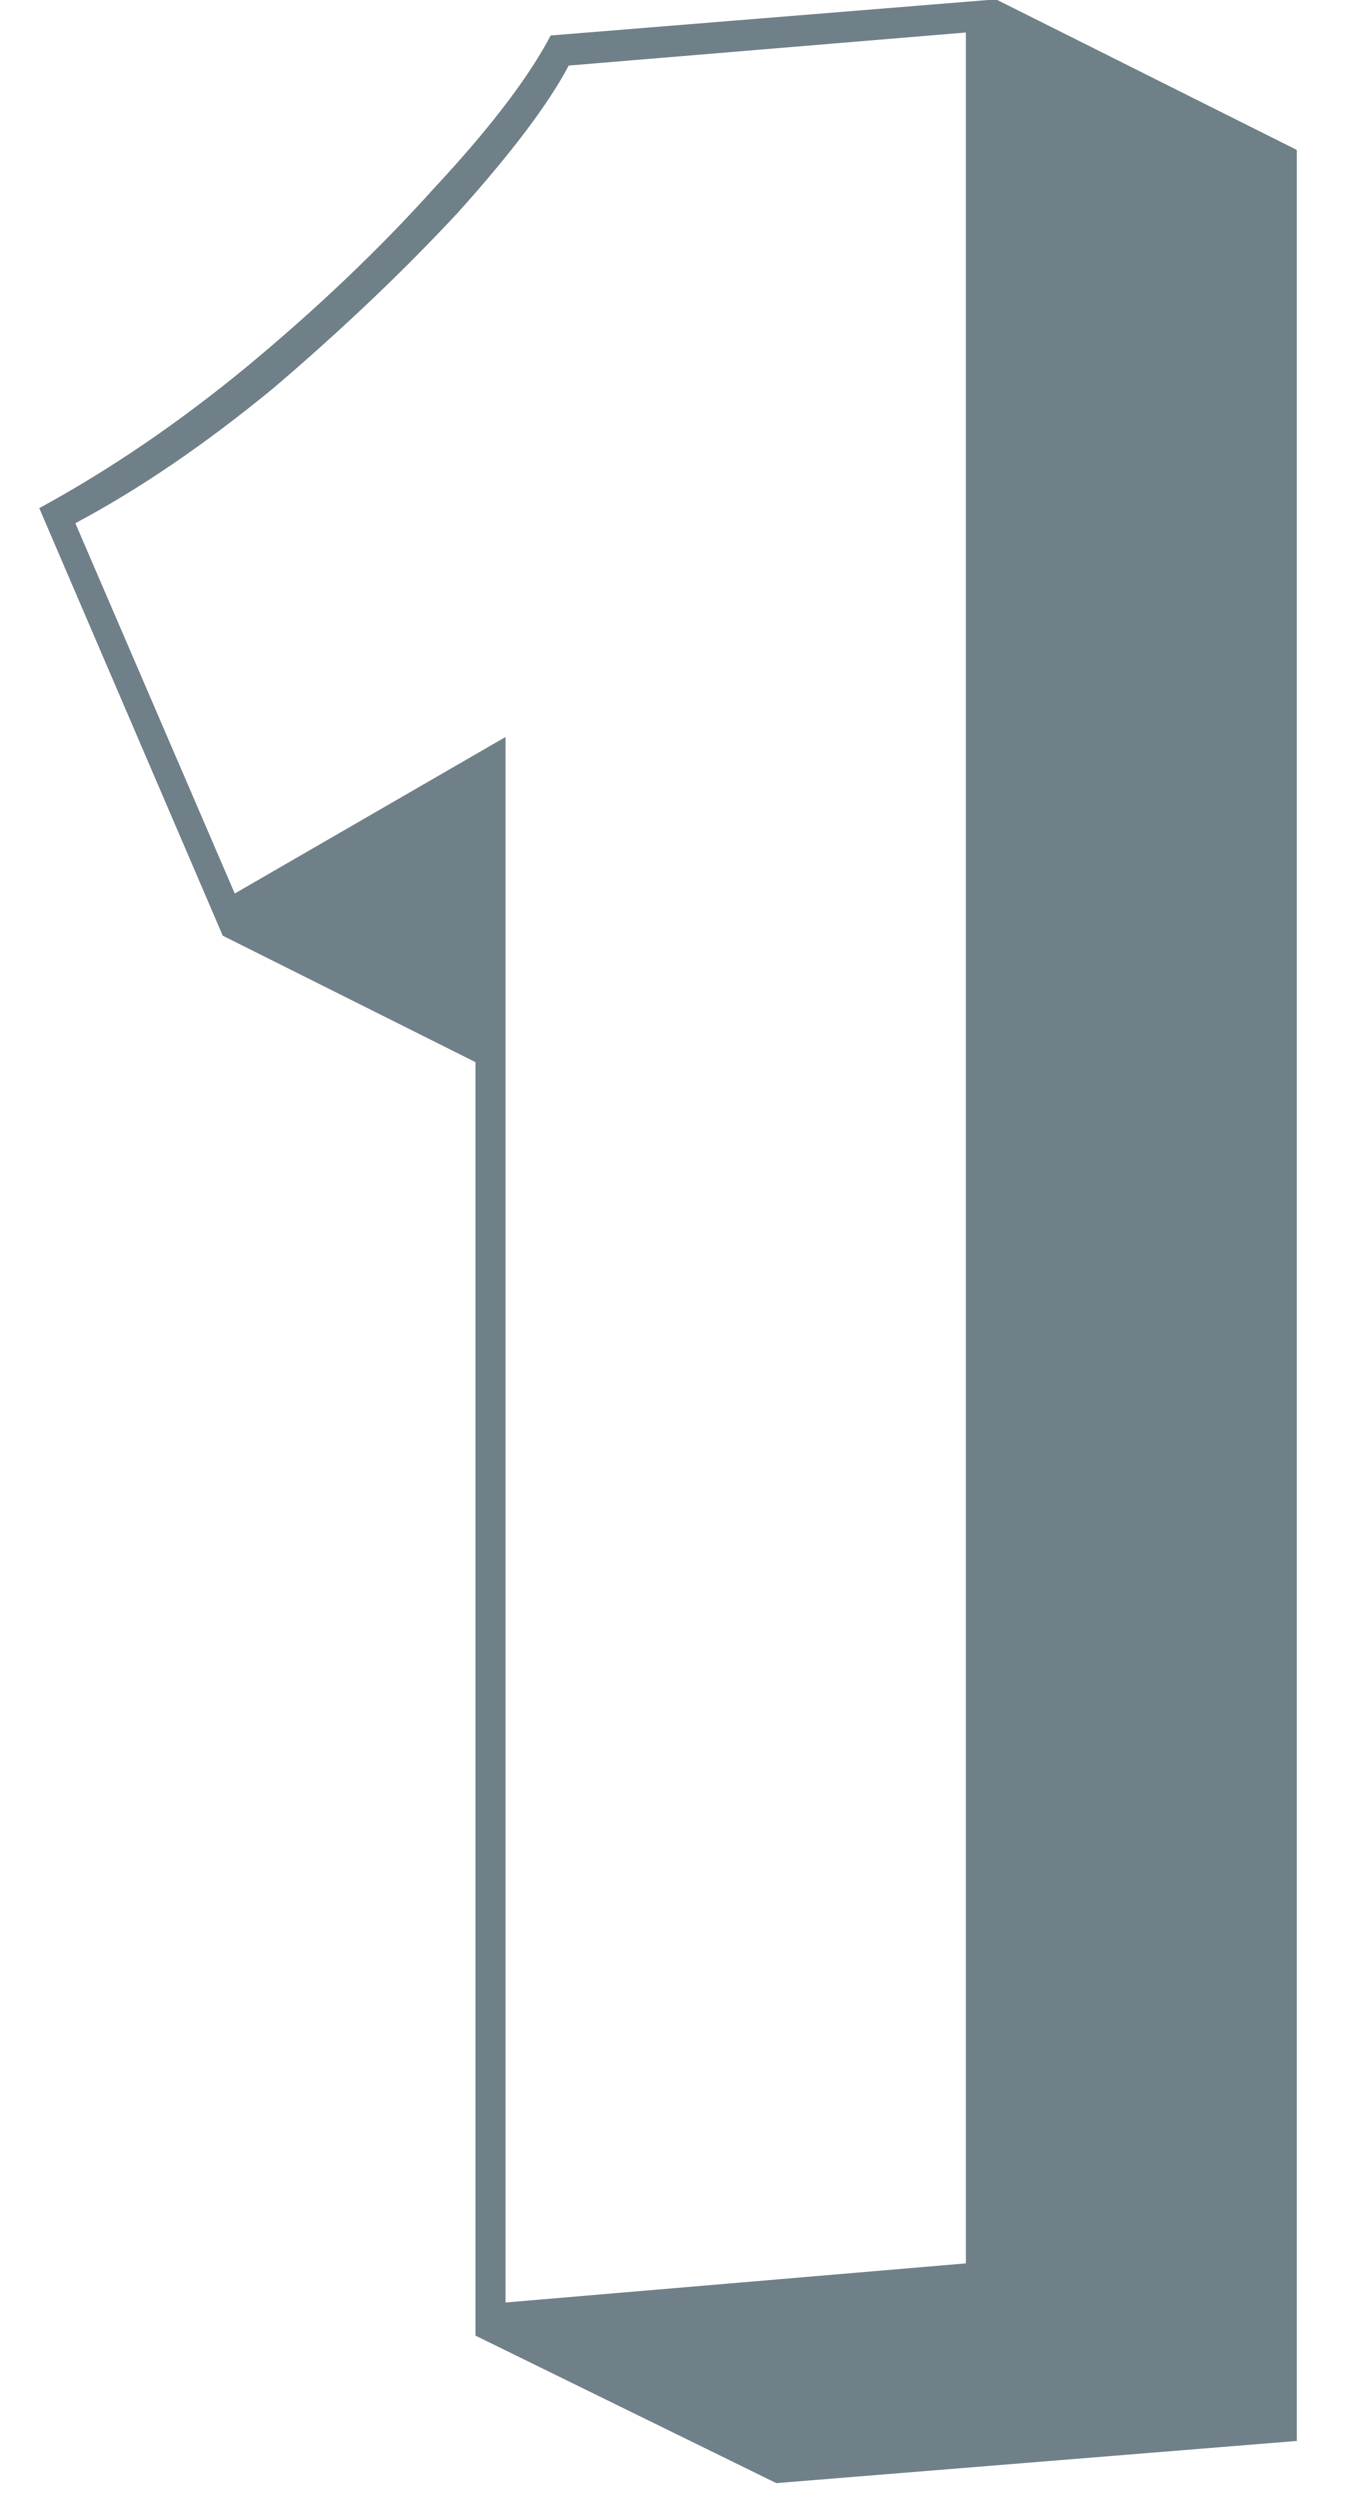 <svg width="17" height="31" viewBox="0 0 17 31" fill="none" xmlns="http://www.w3.org/2000/svg">
<path d="M5.9 28.963V13.171L2.764 11.603L0.487 6.301C1.358 5.828 2.216 5.244 3.063 4.547C3.934 3.825 4.705 3.091 5.377 2.344C6.074 1.597 6.559 0.963 6.833 0.44L12.359 -0.008L16.092 1.859V30.269L9.633 30.792L5.9 28.963ZM7.057 0.813C6.808 1.286 6.348 1.896 5.676 2.643C5.004 3.364 4.245 4.086 3.399 4.808C2.552 5.505 1.731 6.065 0.935 6.488L2.913 11.08L6.273 9.139V28.552L11.985 28.067V0.403L7.057 0.813Z" fill="#708089"/>
</svg>
